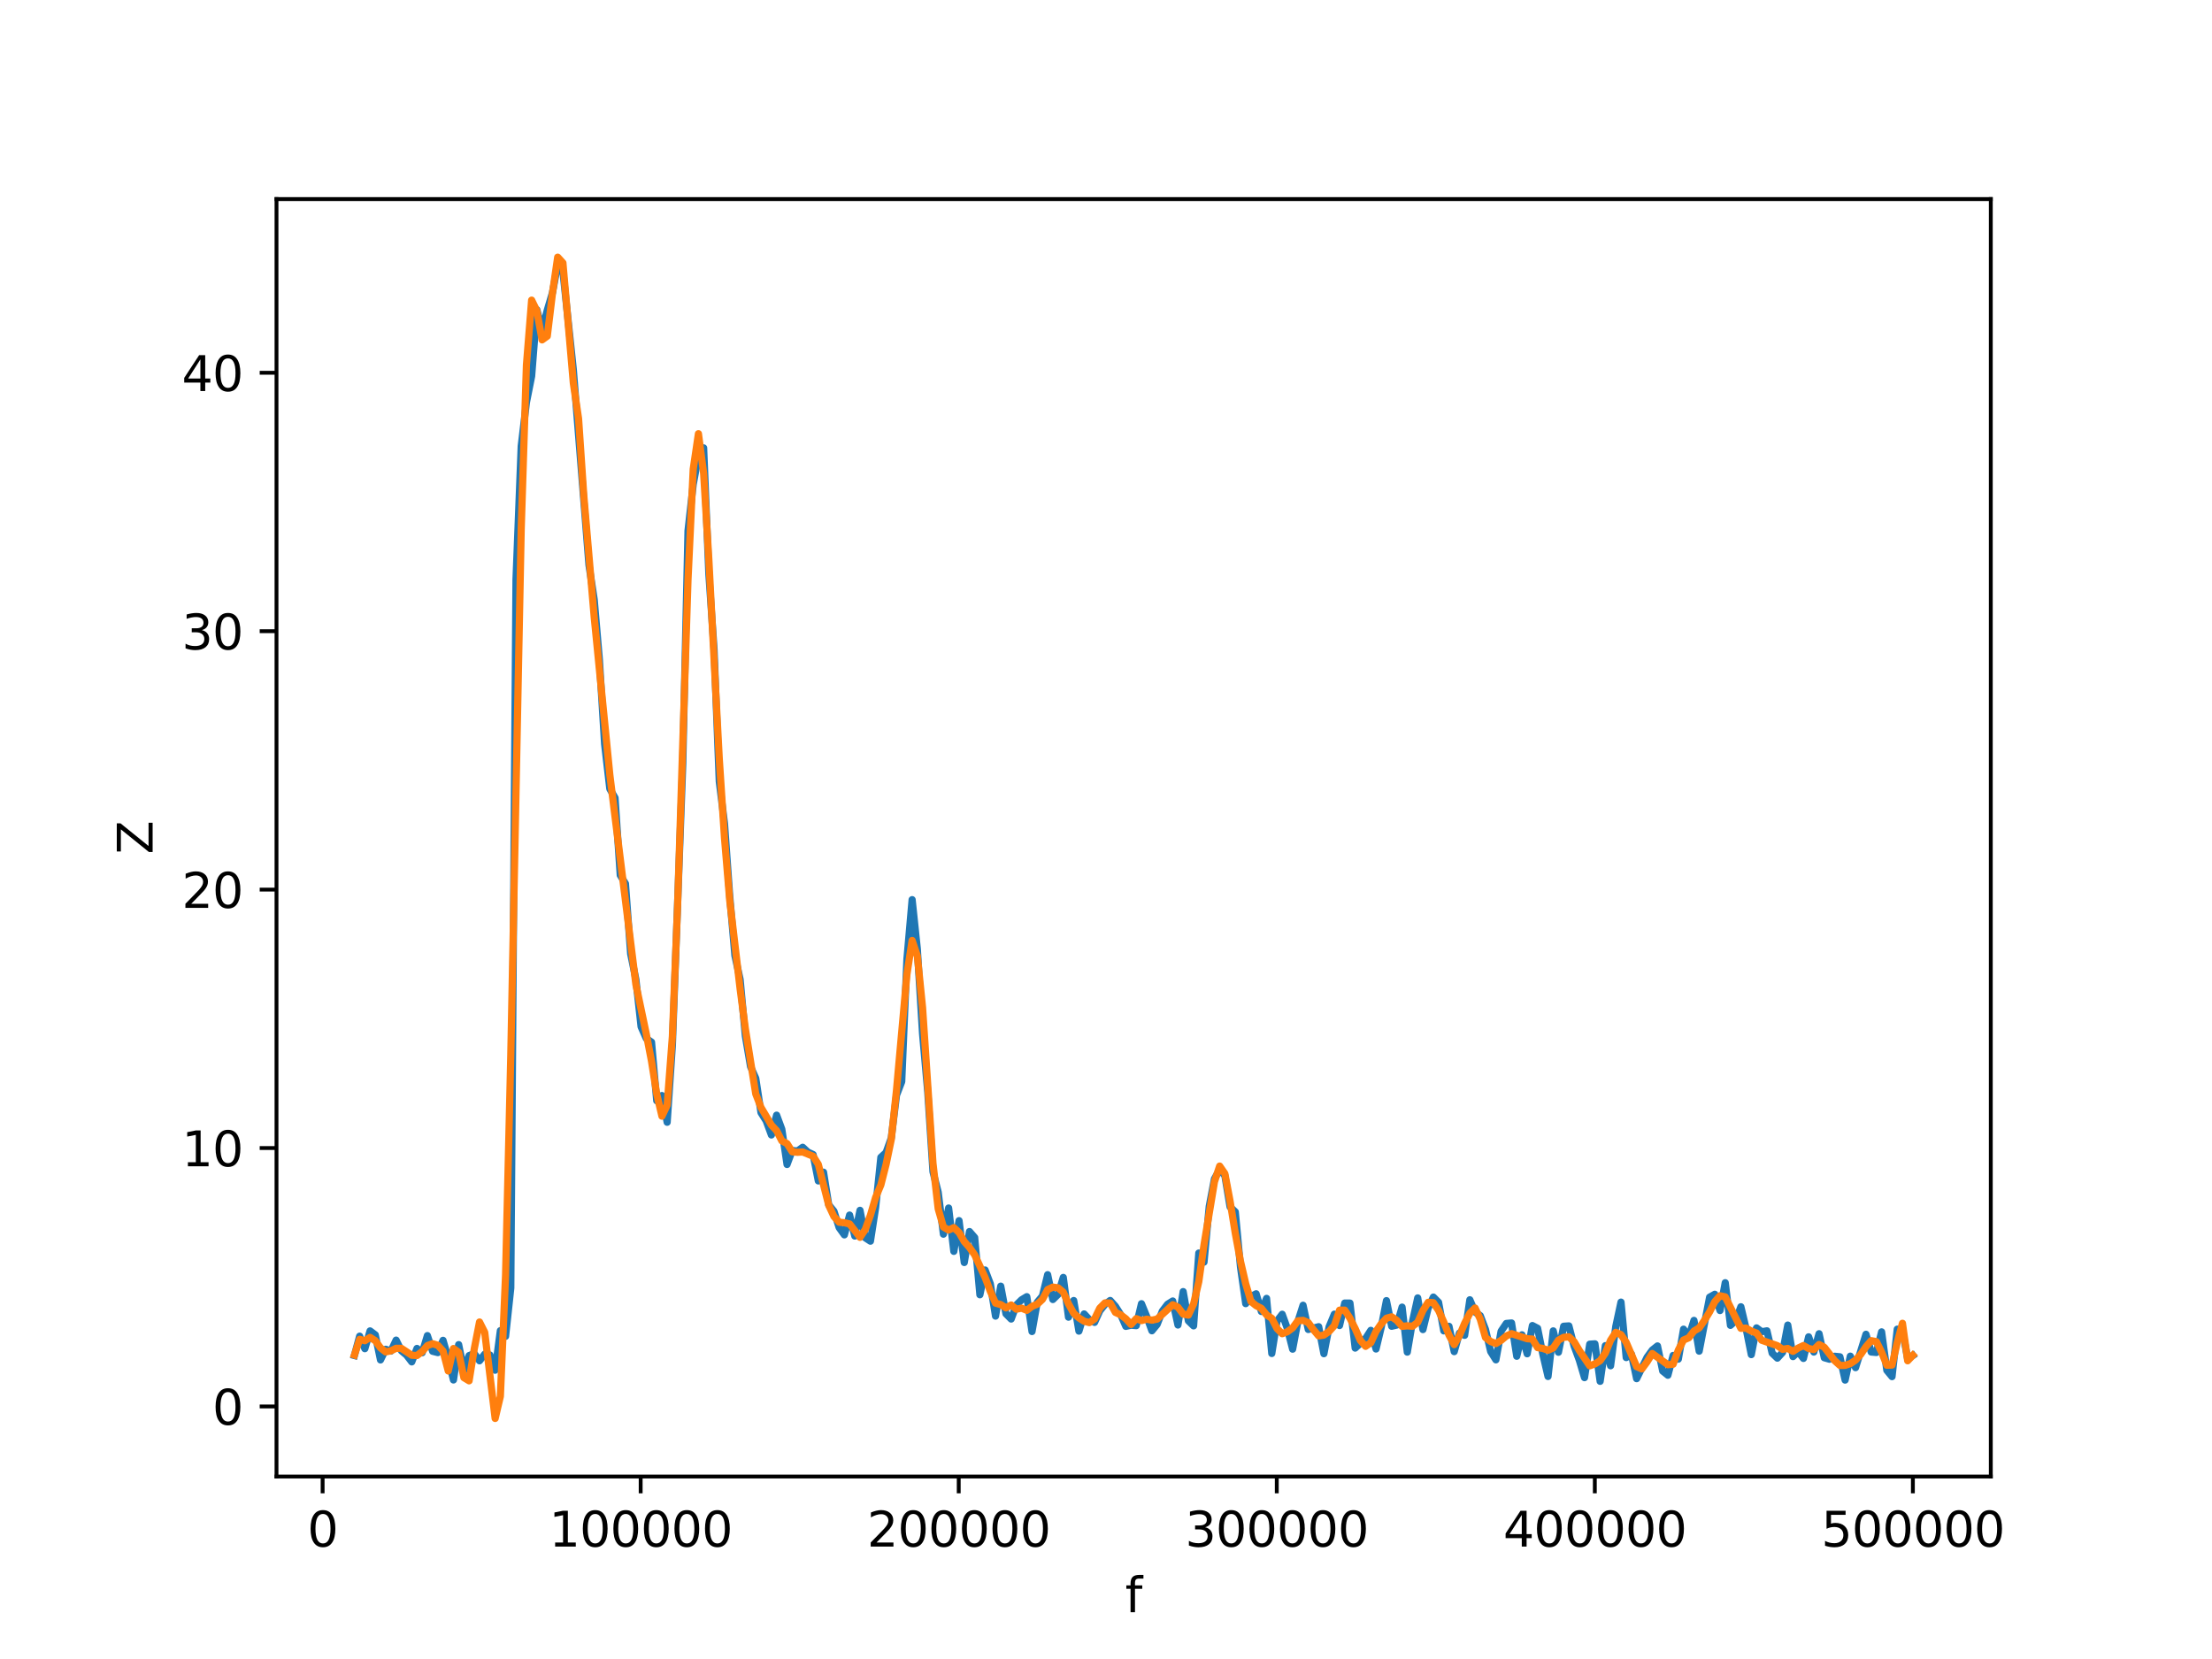 <?xml version="1.0" encoding="utf-8" standalone="no"?>
<!DOCTYPE svg PUBLIC "-//W3C//DTD SVG 1.1//EN"
  "http://www.w3.org/Graphics/SVG/1.1/DTD/svg11.dtd">
<svg xmlns:xlink="http://www.w3.org/1999/xlink" width="460.8pt" height="345.6pt" viewBox="0 0 460.8 345.6" xmlns="http://www.w3.org/2000/svg" version="1.1">
 <defs>
  <style type="text/css">*{stroke-linejoin: round; stroke-linecap: butt}</style>
 </defs>
 <g id="figure_1">
  <g id="patch_1">
   <path d="M 0 345.6 
L 460.8 345.6 
L 460.8 0 
L 0 0 
z
" style="fill: #ffffff"/>
  </g>
  <g id="axes_1">
   <g id="patch_2">
    <path d="M 57.6 307.584 
L 414.72 307.584 
L 414.72 41.472 
L 57.6 41.472 
z
" style="fill: #ffffff"/>
   </g>
   <g id="matplotlib.axis_1">
    <g id="xtick_1">
     <g id="line2d_1">
      <defs>
       <path id="mbedfa98d3b" d="M 0 0 
L 0 3.5 
" style="stroke: #000000; stroke-width: 0.8"/>
      </defs>
      <g>
       <use xlink:href="#mbedfa98d3b" x="67.207" y="307.584" style="stroke: #000000; stroke-width: 0.8"/>
      </g>
     </g>
     <g id="text_1">
      <!-- 0 -->
      <g transform="translate(64.026 322.182)scale(0.1 -0.1)">
       <defs>
        <path id="DejaVuSans-30" d="M 2034 4250 
Q 1547 4250 1301 3770 
Q 1056 3291 1056 2328 
Q 1056 1369 1301 889 
Q 1547 409 2034 409 
Q 2525 409 2770 889 
Q 3016 1369 3016 2328 
Q 3016 3291 2770 3770 
Q 2525 4250 2034 4250 
z
M 2034 4750 
Q 2819 4750 3233 4129 
Q 3647 3509 3647 2328 
Q 3647 1150 3233 529 
Q 2819 -91 2034 -91 
Q 1250 -91 836 529 
Q 422 1150 422 2328 
Q 422 3509 836 4129 
Q 1250 4750 2034 4750 
z
" transform="scale(0.016)"/>
       </defs>
       <use xlink:href="#DejaVuSans-30"/>
      </g>
     </g>
    </g>
    <g id="xtick_2">
     <g id="line2d_2">
      <g>
       <use xlink:href="#mbedfa98d3b" x="133.463" y="307.584" style="stroke: #000000; stroke-width: 0.8"/>
      </g>
     </g>
     <g id="text_2">
      <!-- 100000 -->
      <g transform="translate(114.376 322.182)scale(0.1 -0.1)">
       <defs>
        <path id="DejaVuSans-31" d="M 794 531 
L 1825 531 
L 1825 4091 
L 703 3866 
L 703 4441 
L 1819 4666 
L 2450 4666 
L 2450 531 
L 3481 531 
L 3481 0 
L 794 0 
L 794 531 
z
" transform="scale(0.016)"/>
       </defs>
       <use xlink:href="#DejaVuSans-31"/>
       <use xlink:href="#DejaVuSans-30" x="63.623"/>
       <use xlink:href="#DejaVuSans-30" x="127.246"/>
       <use xlink:href="#DejaVuSans-30" x="190.869"/>
       <use xlink:href="#DejaVuSans-30" x="254.492"/>
       <use xlink:href="#DejaVuSans-30" x="318.115"/>
      </g>
     </g>
    </g>
    <g id="xtick_3">
     <g id="line2d_3">
      <g>
       <use xlink:href="#mbedfa98d3b" x="199.719" y="307.584" style="stroke: #000000; stroke-width: 0.8"/>
      </g>
     </g>
     <g id="text_3">
      <!-- 200000 -->
      <g transform="translate(180.632 322.182)scale(0.1 -0.1)">
       <defs>
        <path id="DejaVuSans-32" d="M 1228 531 
L 3431 531 
L 3431 0 
L 469 0 
L 469 531 
Q 828 903 1448 1529 
Q 2069 2156 2228 2338 
Q 2531 2678 2651 2914 
Q 2772 3150 2772 3378 
Q 2772 3750 2511 3984 
Q 2250 4219 1831 4219 
Q 1534 4219 1204 4116 
Q 875 4013 500 3803 
L 500 4441 
Q 881 4594 1212 4672 
Q 1544 4750 1819 4750 
Q 2544 4750 2975 4387 
Q 3406 4025 3406 3419 
Q 3406 3131 3298 2873 
Q 3191 2616 2906 2266 
Q 2828 2175 2409 1742 
Q 1991 1309 1228 531 
z
" transform="scale(0.016)"/>
       </defs>
       <use xlink:href="#DejaVuSans-32"/>
       <use xlink:href="#DejaVuSans-30" x="63.623"/>
       <use xlink:href="#DejaVuSans-30" x="127.246"/>
       <use xlink:href="#DejaVuSans-30" x="190.869"/>
       <use xlink:href="#DejaVuSans-30" x="254.492"/>
       <use xlink:href="#DejaVuSans-30" x="318.115"/>
      </g>
     </g>
    </g>
    <g id="xtick_4">
     <g id="line2d_4">
      <g>
       <use xlink:href="#mbedfa98d3b" x="265.975" y="307.584" style="stroke: #000000; stroke-width: 0.8"/>
      </g>
     </g>
     <g id="text_4">
      <!-- 300000 -->
      <g transform="translate(246.888 322.182)scale(0.1 -0.1)">
       <defs>
        <path id="DejaVuSans-33" d="M 2597 2516 
Q 3050 2419 3304 2112 
Q 3559 1806 3559 1356 
Q 3559 666 3084 287 
Q 2609 -91 1734 -91 
Q 1441 -91 1130 -33 
Q 819 25 488 141 
L 488 750 
Q 750 597 1062 519 
Q 1375 441 1716 441 
Q 2309 441 2620 675 
Q 2931 909 2931 1356 
Q 2931 1769 2642 2001 
Q 2353 2234 1838 2234 
L 1294 2234 
L 1294 2753 
L 1863 2753 
Q 2328 2753 2575 2939 
Q 2822 3125 2822 3475 
Q 2822 3834 2567 4026 
Q 2313 4219 1838 4219 
Q 1578 4219 1281 4162 
Q 984 4106 628 3988 
L 628 4550 
Q 988 4650 1302 4700 
Q 1616 4750 1894 4750 
Q 2613 4750 3031 4423 
Q 3450 4097 3450 3541 
Q 3450 3153 3228 2886 
Q 3006 2619 2597 2516 
z
" transform="scale(0.016)"/>
       </defs>
       <use xlink:href="#DejaVuSans-33"/>
       <use xlink:href="#DejaVuSans-30" x="63.623"/>
       <use xlink:href="#DejaVuSans-30" x="127.246"/>
       <use xlink:href="#DejaVuSans-30" x="190.869"/>
       <use xlink:href="#DejaVuSans-30" x="254.492"/>
       <use xlink:href="#DejaVuSans-30" x="318.115"/>
      </g>
     </g>
    </g>
    <g id="xtick_5">
     <g id="line2d_5">
      <g>
       <use xlink:href="#mbedfa98d3b" x="332.231" y="307.584" style="stroke: #000000; stroke-width: 0.8"/>
      </g>
     </g>
     <g id="text_5">
      <!-- 400000 -->
      <g transform="translate(313.144 322.182)scale(0.1 -0.1)">
       <defs>
        <path id="DejaVuSans-34" d="M 2419 4116 
L 825 1625 
L 2419 1625 
L 2419 4116 
z
M 2253 4666 
L 3047 4666 
L 3047 1625 
L 3713 1625 
L 3713 1100 
L 3047 1100 
L 3047 0 
L 2419 0 
L 2419 1100 
L 313 1100 
L 313 1709 
L 2253 4666 
z
" transform="scale(0.016)"/>
       </defs>
       <use xlink:href="#DejaVuSans-34"/>
       <use xlink:href="#DejaVuSans-30" x="63.623"/>
       <use xlink:href="#DejaVuSans-30" x="127.246"/>
       <use xlink:href="#DejaVuSans-30" x="190.869"/>
       <use xlink:href="#DejaVuSans-30" x="254.492"/>
       <use xlink:href="#DejaVuSans-30" x="318.115"/>
      </g>
     </g>
    </g>
    <g id="xtick_6">
     <g id="line2d_6">
      <g>
       <use xlink:href="#mbedfa98d3b" x="398.487" y="307.584" style="stroke: #000000; stroke-width: 0.8"/>
      </g>
     </g>
     <g id="text_6">
      <!-- 500000 -->
      <g transform="translate(379.4 322.182)scale(0.1 -0.1)">
       <defs>
        <path id="DejaVuSans-35" d="M 691 4666 
L 3169 4666 
L 3169 4134 
L 1269 4134 
L 1269 2991 
Q 1406 3038 1543 3061 
Q 1681 3084 1819 3084 
Q 2600 3084 3056 2656 
Q 3513 2228 3513 1497 
Q 3513 744 3044 326 
Q 2575 -91 1722 -91 
Q 1428 -91 1123 -41 
Q 819 9 494 109 
L 494 744 
Q 775 591 1075 516 
Q 1375 441 1709 441 
Q 2250 441 2565 725 
Q 2881 1009 2881 1497 
Q 2881 1984 2565 2268 
Q 2250 2553 1709 2553 
Q 1456 2553 1204 2497 
Q 953 2441 691 2322 
L 691 4666 
z
" transform="scale(0.016)"/>
       </defs>
       <use xlink:href="#DejaVuSans-35"/>
       <use xlink:href="#DejaVuSans-30" x="63.623"/>
       <use xlink:href="#DejaVuSans-30" x="127.246"/>
       <use xlink:href="#DejaVuSans-30" x="190.869"/>
       <use xlink:href="#DejaVuSans-30" x="254.492"/>
       <use xlink:href="#DejaVuSans-30" x="318.115"/>
      </g>
     </g>
    </g>
    <g id="text_7">
     <!-- f -->
     <g transform="translate(234.4 335.861)scale(0.1 -0.1)">
      <defs>
       <path id="DejaVuSans-66" d="M 2375 4863 
L 2375 4384 
L 1825 4384 
Q 1516 4384 1395 4259 
Q 1275 4134 1275 3809 
L 1275 3500 
L 2222 3500 
L 2222 3053 
L 1275 3053 
L 1275 0 
L 697 0 
L 697 3053 
L 147 3053 
L 147 3500 
L 697 3500 
L 697 3744 
Q 697 4328 969 4595 
Q 1241 4863 1831 4863 
L 2375 4863 
z
" transform="scale(0.016)"/>
      </defs>
      <use xlink:href="#DejaVuSans-66"/>
     </g>
    </g>
   </g>
   <g id="matplotlib.axis_2">
    <g id="ytick_1">
     <g id="line2d_7">
      <defs>
       <path id="m4ff998c22d" d="M 0 0 
L -3.5 0 
" style="stroke: #000000; stroke-width: 0.8"/>
      </defs>
      <g>
       <use xlink:href="#m4ff998c22d" x="57.6" y="292.992" style="stroke: #000000; stroke-width: 0.8"/>
      </g>
     </g>
     <g id="text_8">
      <!-- 0 -->
      <g transform="translate(44.237 296.791)scale(0.1 -0.1)">
       <use xlink:href="#DejaVuSans-30"/>
      </g>
     </g>
    </g>
    <g id="ytick_2">
     <g id="line2d_8">
      <g>
       <use xlink:href="#m4ff998c22d" x="57.6" y="239.158" style="stroke: #000000; stroke-width: 0.8"/>
      </g>
     </g>
     <g id="text_9">
      <!-- 10 -->
      <g transform="translate(37.875 242.957)scale(0.1 -0.1)">
       <use xlink:href="#DejaVuSans-31"/>
       <use xlink:href="#DejaVuSans-30" x="63.623"/>
      </g>
     </g>
    </g>
    <g id="ytick_3">
     <g id="line2d_9">
      <g>
       <use xlink:href="#m4ff998c22d" x="57.6" y="185.324" style="stroke: #000000; stroke-width: 0.8"/>
      </g>
     </g>
     <g id="text_10">
      <!-- 20 -->
      <g transform="translate(37.875 189.123)scale(0.1 -0.1)">
       <use xlink:href="#DejaVuSans-32"/>
       <use xlink:href="#DejaVuSans-30" x="63.623"/>
      </g>
     </g>
    </g>
    <g id="ytick_4">
     <g id="line2d_10">
      <g>
       <use xlink:href="#m4ff998c22d" x="57.6" y="131.49" style="stroke: #000000; stroke-width: 0.8"/>
      </g>
     </g>
     <g id="text_11">
      <!-- 30 -->
      <g transform="translate(37.875 135.29)scale(0.1 -0.1)">
       <use xlink:href="#DejaVuSans-33"/>
       <use xlink:href="#DejaVuSans-30" x="63.623"/>
      </g>
     </g>
    </g>
    <g id="ytick_5">
     <g id="line2d_11">
      <g>
       <use xlink:href="#m4ff998c22d" x="57.6" y="77.657" style="stroke: #000000; stroke-width: 0.8"/>
      </g>
     </g>
     <g id="text_12">
      <!-- 40 -->
      <g transform="translate(37.875 81.456)scale(0.1 -0.1)">
       <use xlink:href="#DejaVuSans-34"/>
       <use xlink:href="#DejaVuSans-30" x="63.623"/>
      </g>
     </g>
    </g>
    <g id="text_13">
     <!-- Z -->
     <g transform="translate(31.795 177.953)rotate(-90)scale(0.1 -0.1)">
      <defs>
       <path id="DejaVuSans-5a" d="M 359 4666 
L 4025 4666 
L 4025 4184 
L 1075 531 
L 4097 531 
L 4097 0 
L 288 0 
L 288 481 
L 3238 4134 
L 359 4134 
L 359 4666 
z
" transform="scale(0.016)"/>
      </defs>
      <use xlink:href="#DejaVuSans-5a"/>
     </g>
    </g>
   </g>
   <g id="line2d_12">
    <path d="M 73.833 282.375 
L 74.919 278.35 
L 76.004 280.954 
L 77.09 277.253 
L 78.176 278.068 
L 79.262 283.299 
L 80.348 281.078 
L 81.433 281.459 
L 82.519 279.171 
L 83.605 281.379 
L 84.691 282.287 
L 85.777 283.705 
L 86.862 280.906 
L 87.948 281.808 
L 89.034 278.229 
L 90.12 281.494 
L 91.206 281.771 
L 92.291 279.215 
L 93.377 282.982 
L 94.463 287.47 
L 95.549 280.111 
L 96.635 285.541 
L 97.72 282.393 
L 98.806 281.979 
L 99.892 283.477 
L 100.978 282.095 
L 102.064 282.274 
L 103.149 285.438 
L 104.235 277.201 
L 105.321 278.379 
L 106.407 268.313 
L 107.493 120.71 
L 108.578 92.936 
L 109.664 83.83 
L 110.75 78.357 
L 111.836 64.516 
L 112.922 68.772 
L 114.007 64.614 
L 115.093 60.953 
L 116.179 55.104 
L 117.265 56.517 
L 119.436 77.038 
L 122.694 117.711 
L 123.78 124.892 
L 124.865 137.45 
L 125.951 154.986 
L 127.037 164.334 
L 128.123 166.215 
L 129.209 182.318 
L 130.294 184.083 
L 131.38 198.718 
L 132.466 204.02 
L 133.552 213.89 
L 134.638 216.343 
L 135.723 217.09 
L 136.809 229.309 
L 137.895 228.224 
L 138.981 233.787 
L 140.067 217.75 
L 142.238 159.04 
L 143.324 110.593 
L 144.41 100.897 
L 145.496 95.032 
L 146.581 93.304 
L 147.667 119.567 
L 148.753 135.296 
L 149.839 162.803 
L 150.925 171.535 
L 152.01 186.606 
L 153.096 199.064 
L 154.182 204.058 
L 155.268 215.806 
L 156.354 222.199 
L 157.439 224.638 
L 158.525 231.779 
L 159.611 233.495 
L 160.697 236.437 
L 161.783 232.308 
L 162.868 235.244 
L 163.954 242.583 
L 165.04 239.662 
L 166.126 239.785 
L 167.212 238.998 
L 168.297 240.008 
L 169.383 240.509 
L 170.469 246.008 
L 171.555 244.189 
L 172.641 250.991 
L 173.726 252.316 
L 174.812 255.739 
L 175.898 257.246 
L 176.984 253.12 
L 178.07 257.492 
L 179.155 252.135 
L 180.241 257.849 
L 181.327 258.561 
L 182.413 251.552 
L 183.499 241.096 
L 184.584 240.098 
L 185.67 237.06 
L 186.756 228.153 
L 187.842 225.333 
L 188.928 199.819 
L 190.013 187.416 
L 191.099 197.719 
L 192.185 215.331 
L 193.271 227.534 
L 194.357 244.103 
L 195.442 248.364 
L 196.528 257.101 
L 197.614 251.65 
L 198.7 260.681 
L 199.786 254.284 
L 200.871 263.002 
L 201.957 256.552 
L 203.043 257.796 
L 204.129 269.722 
L 205.215 264.563 
L 206.3 267.428 
L 207.386 274.17 
L 208.472 267.931 
L 209.558 273.684 
L 210.644 274.781 
L 211.729 271.85 
L 212.815 270.773 
L 213.901 270.117 
L 214.987 277.38 
L 216.073 271.294 
L 217.158 269.993 
L 218.244 265.54 
L 219.33 270.711 
L 220.416 269.643 
L 221.502 266.11 
L 222.587 274.389 
L 223.673 270.924 
L 224.759 277.3 
L 225.845 273.719 
L 226.931 274.902 
L 228.016 275.477 
L 229.102 273.082 
L 230.188 271.737 
L 231.274 270.912 
L 232.36 272.129 
L 233.445 273.832 
L 234.531 276.308 
L 235.617 276.059 
L 236.703 276.156 
L 237.789 271.587 
L 238.875 274.246 
L 239.96 277.223 
L 241.046 275.911 
L 242.132 273.138 
L 243.218 271.704 
L 244.304 271.02 
L 245.389 276.024 
L 246.475 269.063 
L 247.561 275.149 
L 248.647 276.205 
L 249.733 261.03 
L 250.818 262.922 
L 251.904 251.307 
L 252.99 245.57 
L 254.076 243.676 
L 255.162 244.887 
L 256.247 251.426 
L 257.333 252.458 
L 258.419 263.959 
L 259.505 271.574 
L 260.591 270.092 
L 261.676 269.516 
L 262.762 273.207 
L 263.848 270.48 
L 264.934 281.958 
L 266.02 275.201 
L 267.105 273.785 
L 268.191 276.785 
L 269.277 281.056 
L 270.363 275.318 
L 271.449 271.91 
L 272.534 276.954 
L 274.706 276.375 
L 275.792 282.002 
L 276.878 276.389 
L 277.963 273.766 
L 279.049 276.134 
L 280.135 271.452 
L 281.221 271.461 
L 282.307 280.831 
L 284.478 278.83 
L 285.564 277.135 
L 286.65 281.02 
L 287.736 276.488 
L 288.821 270.941 
L 289.907 276.287 
L 290.993 276.024 
L 292.079 272.297 
L 293.165 281.674 
L 294.25 275.283 
L 295.336 270.377 
L 296.422 276.974 
L 297.508 272.509 
L 298.594 270.204 
L 299.679 271.293 
L 300.765 277.244 
L 301.851 276.298 
L 302.937 281.571 
L 304.023 277.704 
L 305.108 278.173 
L 306.194 270.768 
L 307.28 273.312 
L 308.366 274.079 
L 309.452 276.941 
L 310.537 281.555 
L 311.623 283.276 
L 312.709 277.306 
L 313.795 275.698 
L 314.881 275.599 
L 315.966 282.534 
L 317.052 278.066 
L 318.138 282.018 
L 319.224 276.138 
L 320.31 276.705 
L 321.395 282.093 
L 322.481 286.746 
L 323.567 277.247 
L 324.653 281.693 
L 325.739 276.282 
L 326.824 276.209 
L 327.91 280.397 
L 328.996 283.346 
L 330.082 286.988 
L 331.168 280.017 
L 332.253 279.944 
L 333.339 287.756 
L 334.425 280.325 
L 335.511 284.516 
L 336.597 276.319 
L 337.682 271.258 
L 338.768 282.808 
L 339.854 282.086 
L 340.94 287.201 
L 343.111 282.756 
L 344.197 281.25 
L 345.283 280.383 
L 346.369 285.614 
L 347.455 286.488 
L 348.54 282.361 
L 349.626 283.13 
L 350.712 276.893 
L 351.798 278.488 
L 352.884 275.061 
L 353.969 281.471 
L 356.141 270.228 
L 357.227 269.619 
L 358.313 273.009 
L 359.398 267.212 
L 360.484 276.097 
L 361.57 275.117 
L 362.656 272.224 
L 363.742 276.782 
L 364.827 282.19 
L 365.913 276.625 
L 366.999 277.426 
L 368.085 277.235 
L 369.171 281.883 
L 370.256 282.927 
L 371.342 281.734 
L 372.428 276.037 
L 373.514 282.608 
L 374.6 281.595 
L 375.685 282.985 
L 376.771 278.486 
L 377.857 281.657 
L 378.943 277.84 
L 380.029 282.841 
L 381.114 283.15 
L 382.2 282.536 
L 383.286 282.644 
L 384.372 287.497 
L 385.458 282.515 
L 386.543 284.906 
L 388.715 277.956 
L 389.801 281.65 
L 390.887 281.75 
L 391.972 277.453 
L 393.058 285.46 
L 394.144 286.776 
L 395.23 276.893 
L 396.316 277.081 
L 397.401 283.101 
L 398.487 282.375 
L 398.487 282.375 
" clip-path="url(#p5d5c7cd5a9)" style="fill: none; stroke: #1f77b4; stroke-width: 1.5; stroke-linecap: square"/>
   </g>
   <g id="line2d_13">
    <path d="M 73.833 282.28 
L 74.919 279.01 
L 76.004 279.298 
L 77.09 278.604 
L 78.176 279.279 
L 79.262 280.789 
L 80.348 281.626 
L 81.433 281.402 
L 82.519 280.873 
L 83.605 280.887 
L 85.777 282.316 
L 86.862 282.383 
L 87.948 281.544 
L 89.034 280.311 
L 90.12 279.917 
L 91.206 280.251 
L 92.291 281.446 
L 93.377 285.599 
L 94.463 280.923 
L 95.549 281.714 
L 96.635 286.989 
L 97.72 287.65 
L 98.806 280.936 
L 99.892 275.399 
L 100.978 277.558 
L 103.149 295.488 
L 104.235 290.876 
L 105.321 265.606 
L 106.407 219.806 
L 108.578 110.119 
L 109.664 76.077 
L 110.75 62.525 
L 111.836 64.767 
L 112.922 70.803 
L 114.007 70.025 
L 115.093 61.063 
L 116.179 53.568 
L 117.265 54.766 
L 119.436 79.801 
L 120.522 87.195 
L 121.608 103.159 
L 123.78 128.51 
L 127.037 161.412 
L 132.466 205.08 
L 134.638 215.419 
L 135.723 221.064 
L 136.809 227.891 
L 137.895 232.52 
L 138.981 230.217 
L 140.067 215.943 
L 141.152 188.771 
L 143.324 120.745 
L 144.41 97.721 
L 145.496 90.345 
L 146.581 98.623 
L 147.667 116.626 
L 149.839 158.096 
L 150.925 174.564 
L 152.01 187.52 
L 154.182 206.03 
L 155.268 214.28 
L 157.439 227.89 
L 158.525 230.694 
L 160.697 234.375 
L 161.783 235.537 
L 162.868 237.653 
L 163.954 238.231 
L 165.04 239.938 
L 166.126 240.045 
L 167.212 239.977 
L 169.383 240.862 
L 170.469 242.555 
L 172.641 251.084 
L 173.726 253.42 
L 174.812 254.611 
L 175.898 254.717 
L 176.984 254.968 
L 179.155 257.761 
L 180.241 256.147 
L 181.327 253.155 
L 182.413 249.433 
L 183.499 246.843 
L 184.584 242.582 
L 185.67 237.347 
L 186.756 227.124 
L 188.928 202.974 
L 190.013 195.913 
L 191.099 199.147 
L 192.185 209.903 
L 194.357 242.359 
L 195.442 251.81 
L 196.528 255.609 
L 197.614 256.24 
L 198.7 255.738 
L 199.786 256.754 
L 200.871 258.638 
L 201.957 259.866 
L 203.043 261.411 
L 205.215 266.122 
L 206.3 268.988 
L 207.386 271.472 
L 208.472 271.766 
L 209.558 272.453 
L 210.644 271.854 
L 211.729 272.733 
L 212.815 272.511 
L 213.901 272.966 
L 214.987 272.139 
L 216.073 271.692 
L 217.158 270.685 
L 218.244 268.639 
L 219.33 268.13 
L 220.416 268.277 
L 221.502 269.184 
L 222.587 271.623 
L 223.673 273.584 
L 224.759 274.549 
L 225.845 275.238 
L 226.931 275.524 
L 228.016 274.772 
L 229.102 272.515 
L 230.188 271.42 
L 231.274 271.445 
L 232.36 273.394 
L 233.445 273.892 
L 234.531 274.725 
L 235.617 275.905 
L 236.703 274.701 
L 237.789 275.103 
L 238.875 274.808 
L 239.96 275.017 
L 241.046 274.79 
L 244.304 271.804 
L 245.389 272.308 
L 246.475 273.748 
L 247.561 273.959 
L 248.647 271.64 
L 249.733 266.964 
L 250.818 259.312 
L 252.99 246.2 
L 254.076 242.915 
L 255.162 244.492 
L 256.247 250.225 
L 257.333 256.91 
L 258.419 262.764 
L 259.505 267.423 
L 260.591 271.121 
L 261.676 271.995 
L 262.762 272.549 
L 263.848 273.912 
L 264.934 274.633 
L 266.02 276.758 
L 267.105 277.839 
L 268.191 277.417 
L 269.277 276.629 
L 270.363 275.152 
L 271.449 275.053 
L 272.534 275.531 
L 273.62 277.013 
L 274.706 278.293 
L 275.792 278.116 
L 276.878 277.363 
L 277.963 276.154 
L 279.049 272.933 
L 280.135 272.931 
L 281.221 274.603 
L 282.307 276.77 
L 283.392 279.24 
L 284.478 280.463 
L 285.564 279.716 
L 286.65 277.346 
L 287.736 275.776 
L 288.821 274.611 
L 289.907 274.316 
L 290.993 275.072 
L 292.079 276.311 
L 293.165 276.198 
L 294.25 276.289 
L 295.336 275.461 
L 296.422 273.01 
L 297.508 271.299 
L 298.594 271.374 
L 299.679 272.996 
L 300.765 275.408 
L 301.851 278.123 
L 302.937 280.112 
L 304.023 278.257 
L 305.108 275.675 
L 306.194 273.562 
L 307.28 272.478 
L 308.366 274.814 
L 309.452 278.631 
L 310.537 279.467 
L 311.623 279.888 
L 312.709 279.219 
L 313.795 278.308 
L 314.881 277.822 
L 318.138 278.883 
L 319.224 278.954 
L 320.31 280.733 
L 321.395 280.9 
L 322.481 281.283 
L 323.567 280.802 
L 324.653 279.179 
L 325.739 278.591 
L 326.824 278.476 
L 327.91 279.488 
L 328.996 281.333 
L 331.168 284.526 
L 332.253 284.126 
L 333.339 283.457 
L 334.425 281.867 
L 335.511 279.198 
L 336.597 277.543 
L 337.682 278.034 
L 338.768 279.638 
L 340.94 284.697 
L 342.026 285.174 
L 343.111 283.706 
L 344.197 281.96 
L 347.455 284.296 
L 348.54 284.192 
L 349.626 281.251 
L 350.712 279.152 
L 351.798 278.69 
L 352.884 277.274 
L 353.969 276.641 
L 355.055 275.081 
L 356.141 273.295 
L 357.227 271.155 
L 358.313 269.93 
L 359.398 270.161 
L 362.656 276.712 
L 363.742 276.673 
L 364.827 277.291 
L 365.913 277.694 
L 366.999 279.202 
L 370.256 280.325 
L 371.342 281.087 
L 372.428 280.908 
L 373.514 281.51 
L 374.6 280.82 
L 375.685 280.305 
L 376.771 280.916 
L 377.857 281.135 
L 378.943 280.084 
L 380.029 280.654 
L 382.2 283.456 
L 383.286 284.44 
L 384.372 284.435 
L 385.458 284.066 
L 386.543 283.349 
L 387.629 282.14 
L 388.715 280.542 
L 389.801 279.281 
L 390.887 279.492 
L 391.972 281.678 
L 393.058 284.403 
L 394.144 284.366 
L 395.23 279.687 
L 396.316 275.66 
L 397.401 283.475 
L 398.487 282.334 
L 398.487 282.334 
" clip-path="url(#p5d5c7cd5a9)" style="fill: none; stroke: #ff7f0e; stroke-width: 1.5; stroke-linecap: square"/>
   </g>
   <g id="patch_3">
    <path d="M 57.6 307.584 
L 57.6 41.472 
" style="fill: none; stroke: #000000; stroke-width: 0.8; stroke-linejoin: miter; stroke-linecap: square"/>
   </g>
   <g id="patch_4">
    <path d="M 414.72 307.584 
L 414.72 41.472 
" style="fill: none; stroke: #000000; stroke-width: 0.8; stroke-linejoin: miter; stroke-linecap: square"/>
   </g>
   <g id="patch_5">
    <path d="M 57.6 307.584 
L 414.72 307.584 
" style="fill: none; stroke: #000000; stroke-width: 0.8; stroke-linejoin: miter; stroke-linecap: square"/>
   </g>
   <g id="patch_6">
    <path d="M 57.6 41.472 
L 414.72 41.472 
" style="fill: none; stroke: #000000; stroke-width: 0.8; stroke-linejoin: miter; stroke-linecap: square"/>
   </g>
  </g>
 </g>
 <defs>
  <clipPath id="p5d5c7cd5a9">
   <rect x="57.6" y="41.472" width="357.12" height="266.112"/>
  </clipPath>
 </defs>
</svg>
